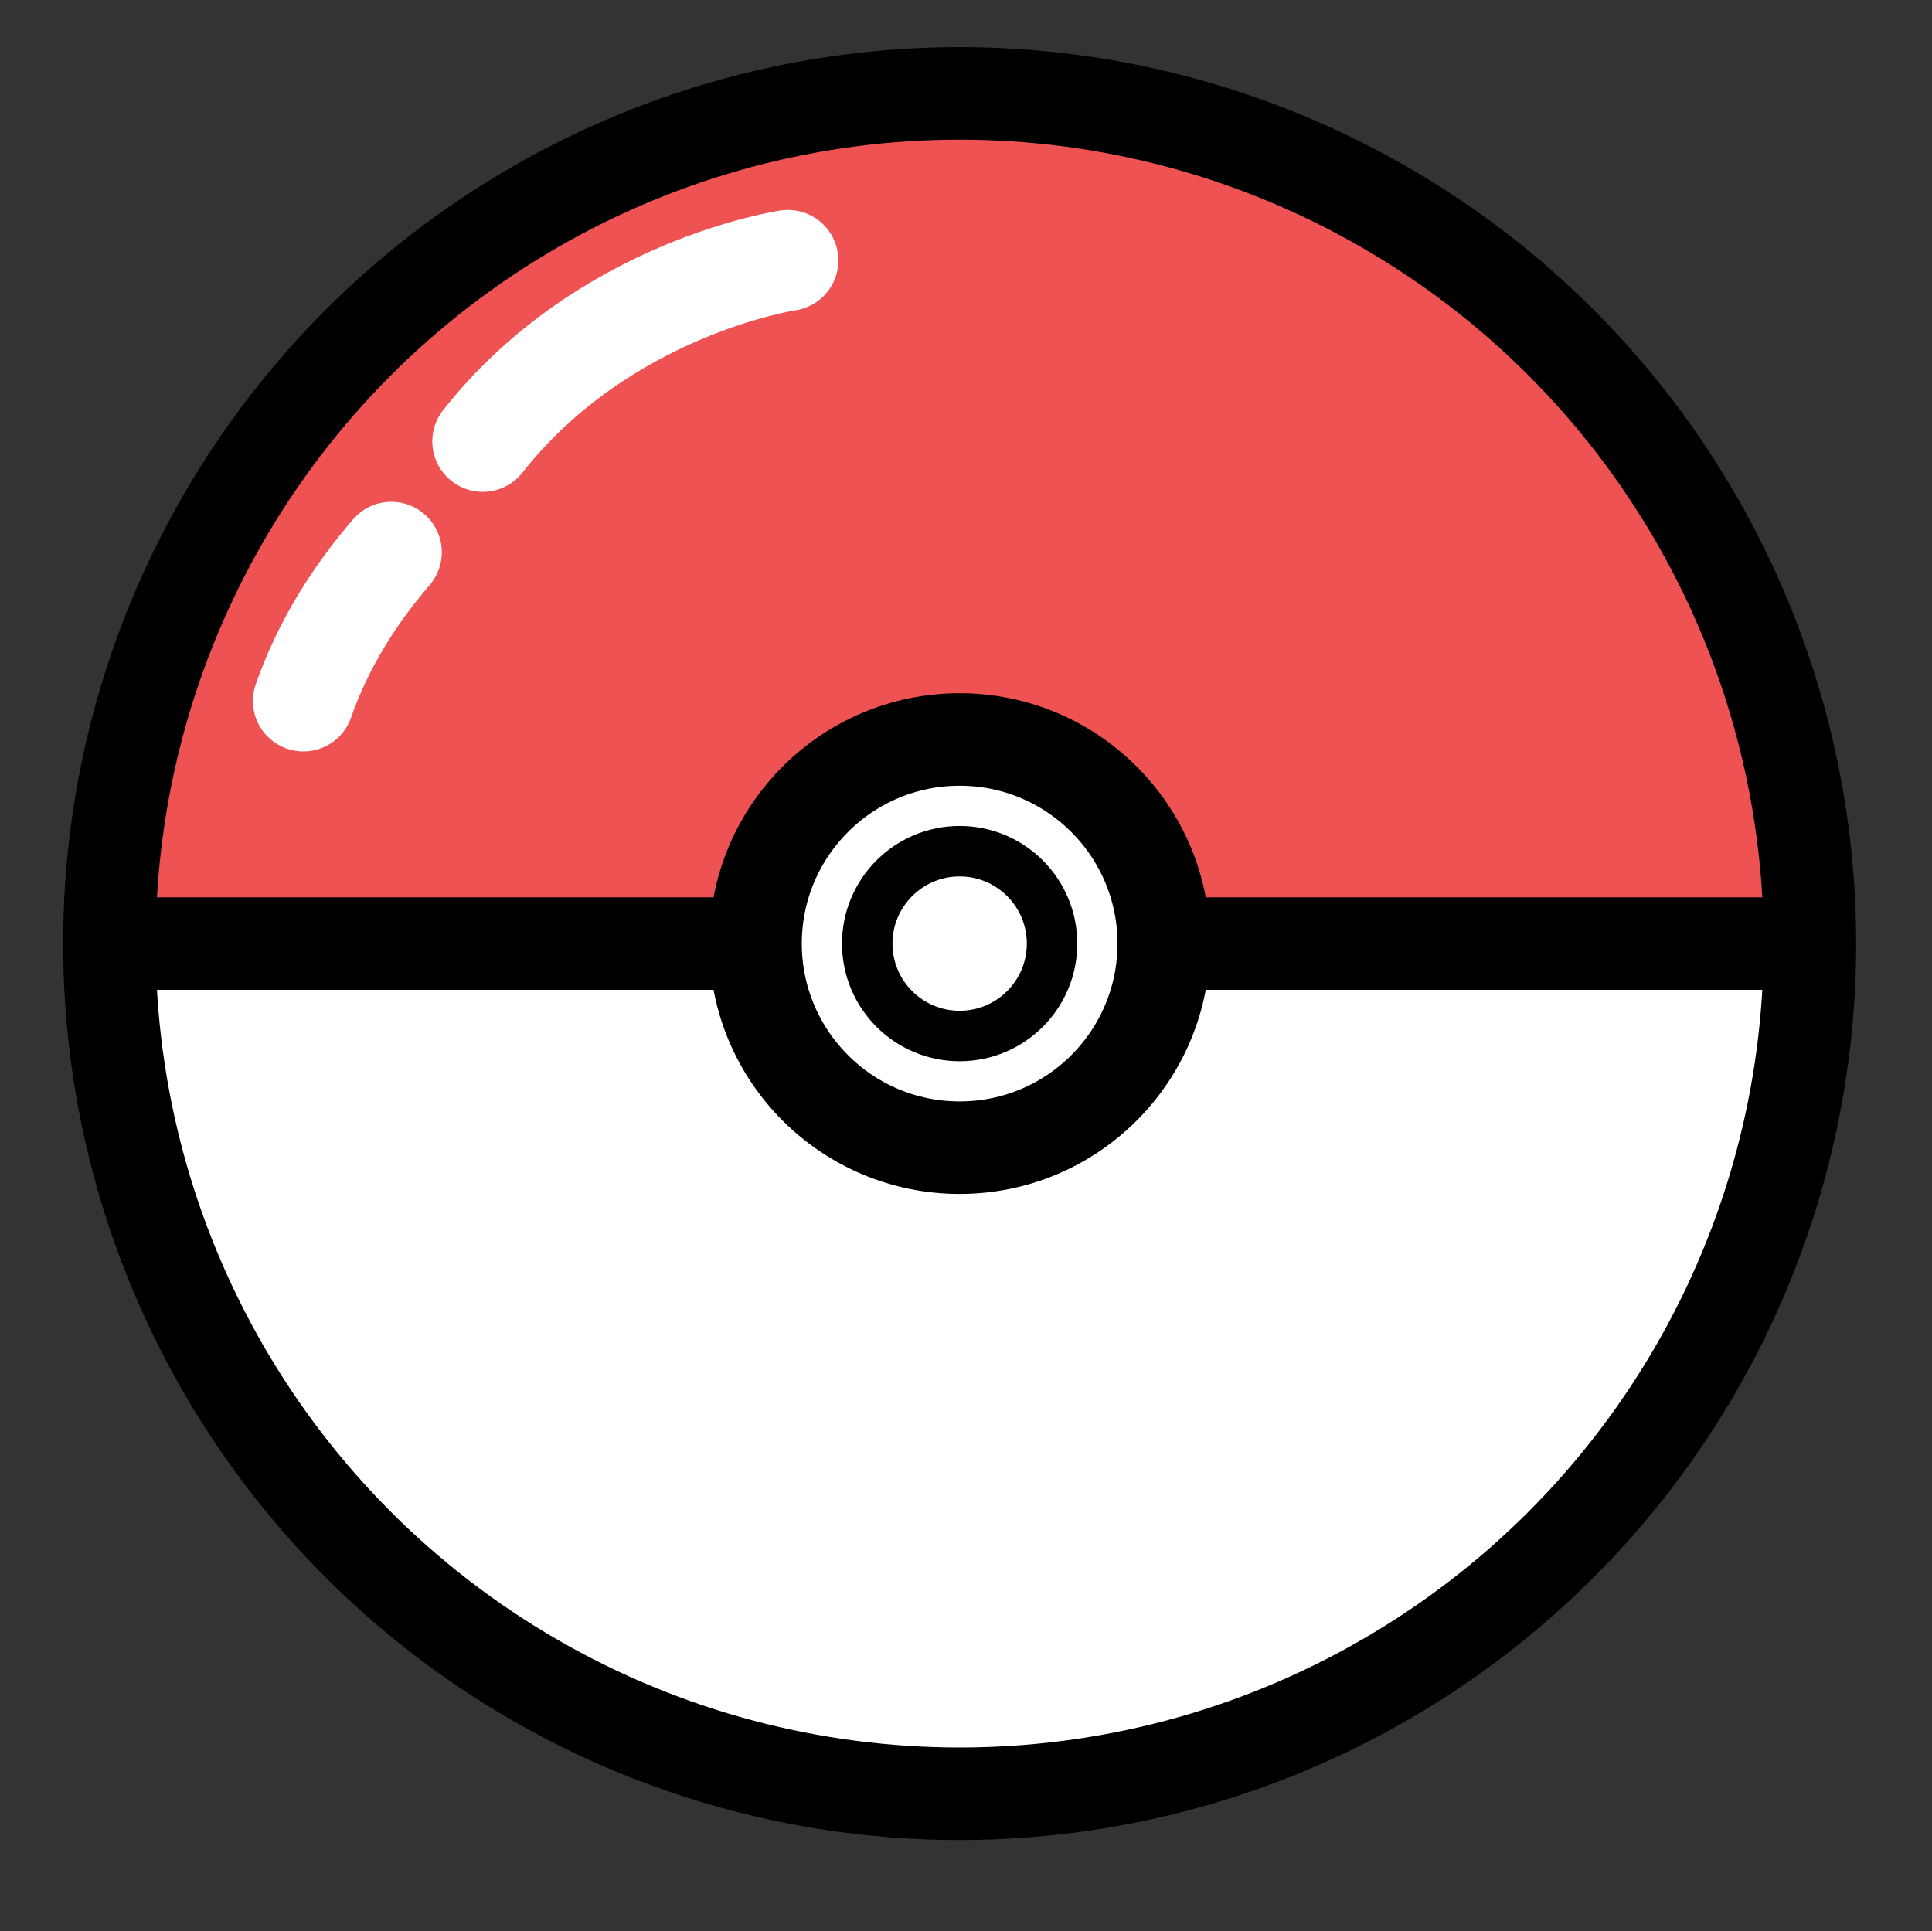 <?xml version="1.0" encoding="utf-8"?>
<!-- Generator: Adobe Illustrator 16.0.0, SVG Export Plug-In . SVG Version: 6.00 Build 0)  -->
<!DOCTYPE svg PUBLIC "-//W3C//DTD SVG 1.1//EN" "http://www.w3.org/Graphics/SVG/1.1/DTD/svg11.dtd">
<svg version="1.1" id="Layer_1" xmlns="http://www.w3.org/2000/svg" xmlns:xlink="http://www.w3.org/1999/xlink" x="0px" y="0px"
	 width="114.844px" height="114.813px" viewBox="0 0 114.844 114.813" enable-background="new 0 0 114.844 114.813"
	 xml:space="preserve">
<rect x="0" y="0" width="114.844" height="114.813" fill="#333333" stroke="none"/>
<path fill="#FFFFFF" d="M109.264,54.785c0,27.914-22.63,50.542-50.542,50.542c-27.914,0-50.542-22.628-50.542-50.542"/>
<path fill="#EF5252" d="M8.18,56.096c0-27.911,22.627-50.542,50.542-50.542c27.911,0,50.542,22.63,50.542,50.542"/>
<circle fill="none" stroke="#000000" stroke-width="5.5" stroke-miterlimit="10" cx="57.044" cy="56.096" r="50.542"/>
<circle fill="#FFFFFF" stroke="#000000" stroke-width="5.5" stroke-miterlimit="10" cx="57.044" cy="56.096" r="12.133"/>
<circle fill="none" stroke="#000000" stroke-width="3" stroke-miterlimit="10" cx="57.044" cy="56.097" r="5.493"/>
<line fill="none" stroke="#000000" stroke-width="5.5" stroke-miterlimit="10" x1="6.502" y1="56.096" x2="46.027" y2="56.096"/>
<line fill="none" stroke="#000000" stroke-width="5.5" stroke-miterlimit="10" x1="68.678" y1="56.096" x2="107.586" y2="56.096"/>
<path fill="none" stroke="#FFFFFF" stroke-width="6" stroke-linecap="round" stroke-miterlimit="10" d="M23.262,32.833
	c-2.211,2.565-4.062,5.505-5.228,8.841"/>
<path fill="none" stroke="#FFFFFF" stroke-width="6" stroke-linecap="round" stroke-miterlimit="10" d="M46.835,15.483
	c0,0-10.925,1.604-18.138,10.758"/>
</svg>
